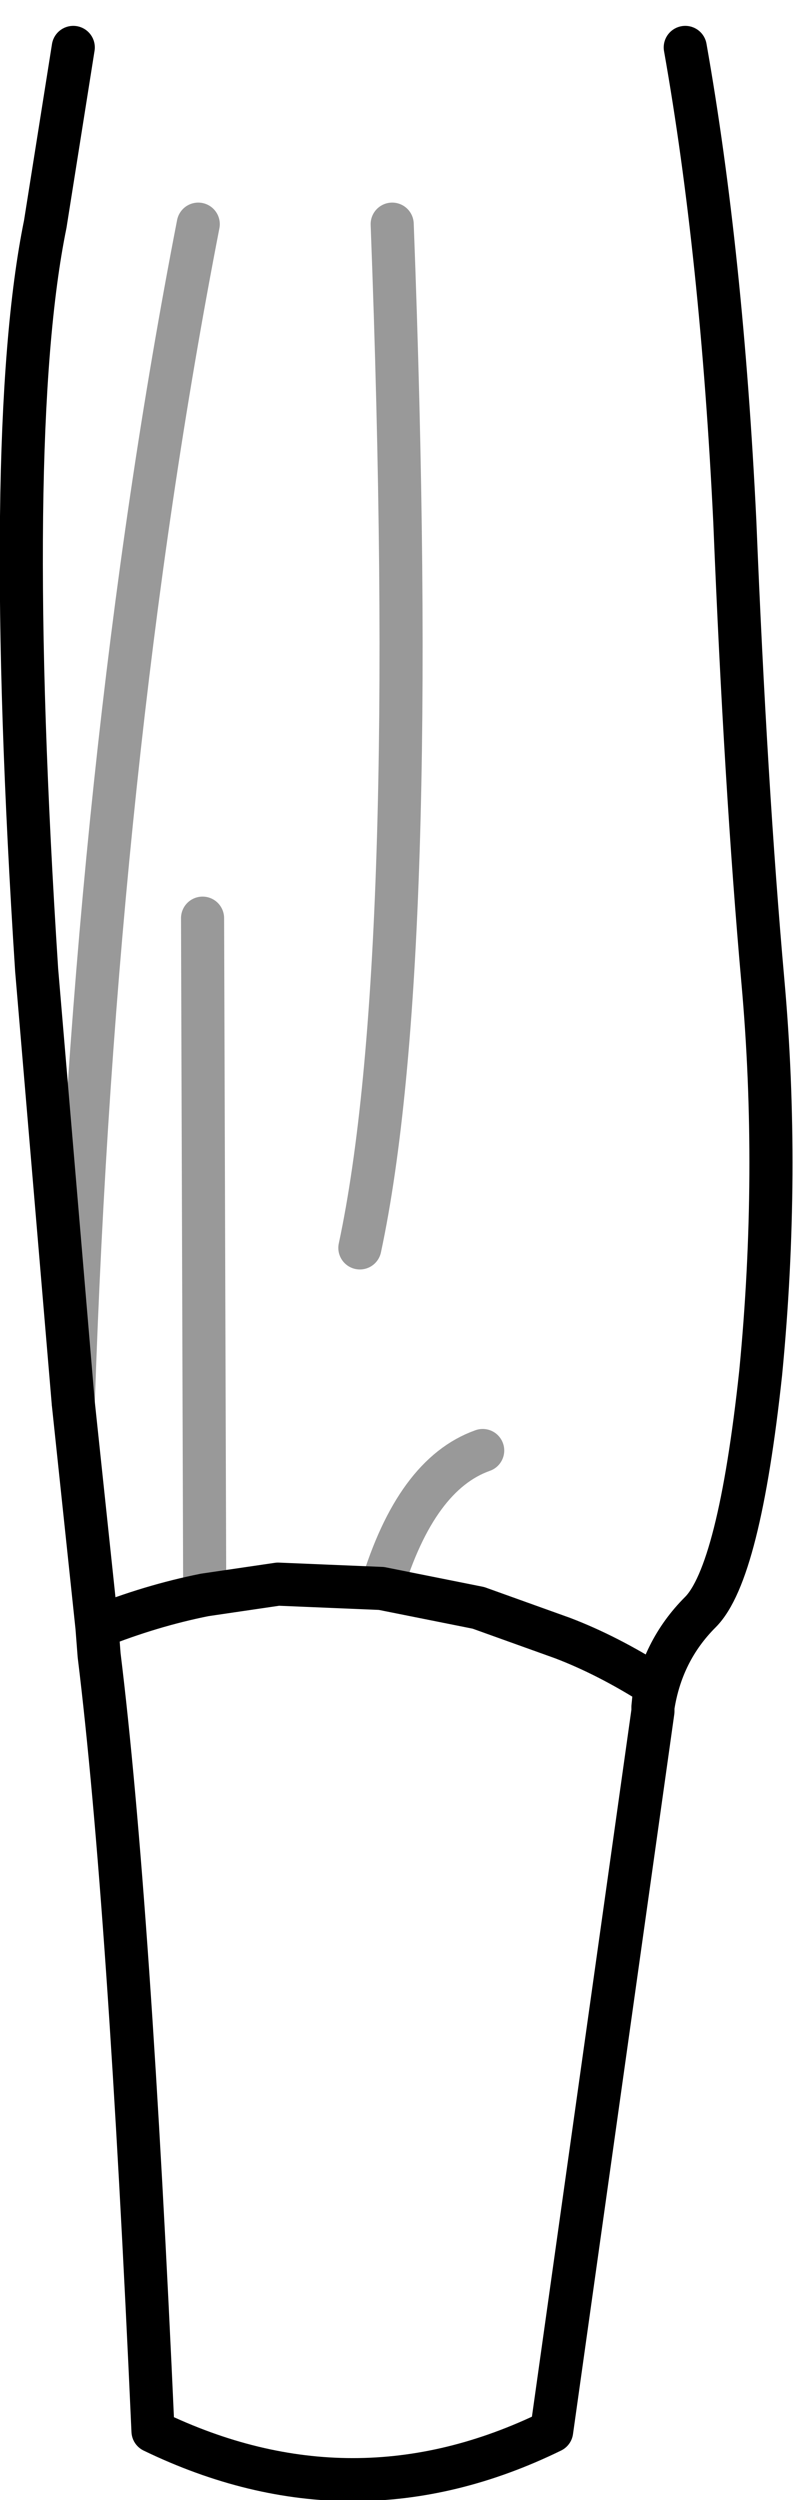 <?xml version="1.0" encoding="UTF-8" standalone="no"?>
<svg xmlns:xlink="http://www.w3.org/1999/xlink" height="58.0px" width="18.4px" xmlns="http://www.w3.org/2000/svg">
  <g transform="matrix(1.0, 0.0, 0.0, 1.0, 8.8, 26.15)">
    <path d="M7.1 -25.05 Q7.95 -20.25 8.25 -14.05 8.5 -7.9 8.9 -3.4 9.3 1.05 8.85 5.7 8.35 10.35 7.45 11.25 6.55 12.15 6.35 13.45 L6.35 13.55 4.0 30.25 Q-0.6 32.5 -5.25 30.25 -5.8 17.95 -6.5 12.25 L-6.55 11.6 -7.1 6.4 -7.95 -3.65 Q-8.75 -16.05 -7.75 -20.95 L-7.1 -25.05 -3.25 -25.95 -3.1 -26.0 Q1.65 -26.6 7.1 -25.05 M-6.55 11.6 Q-5.3 11.1 -4.05 10.85 L-2.35 10.6 0.05 10.7 2.3 11.15 4.25 11.85 Q5.3 12.25 6.4 12.95 L6.35 13.45 6.4 12.95 Q5.3 12.25 4.25 11.85 L2.3 11.15 0.05 10.7 -2.35 10.6 -4.05 10.85 Q-5.3 11.1 -6.55 11.6" fill="#ffffff" fill-opacity="0.0" fill-rule="evenodd" stroke="none"/>
    <path d="M7.1 -25.05 Q7.95 -20.25 8.25 -14.05 8.5 -7.9 8.9 -3.4 9.3 1.05 8.85 5.7 8.35 10.35 7.45 11.25 6.55 12.15 6.35 13.45 L6.35 13.55 4.0 30.25 Q-0.6 32.5 -5.25 30.25 -5.8 17.95 -6.5 12.25 L-6.55 11.6 -7.1 6.4 -7.95 -3.65 Q-8.75 -16.05 -7.75 -20.95 L-7.1 -25.05 M6.35 13.45 L6.4 12.95 Q5.3 12.25 4.25 11.85 L2.3 11.15 0.05 10.7 -2.35 10.6 -4.05 10.85 Q-5.3 11.1 -6.55 11.6" fill="none" stroke="#000000" stroke-linecap="round" stroke-linejoin="round" stroke-width="1.0"/>
    <path d="M0.05 10.7 Q0.85 8.05 2.4 7.5 M0.3 -20.95 Q0.95 -3.75 -0.45 2.8 M-7.1 6.4 Q-6.6 -8.6 -4.2 -20.95 M-4.1 -4.85 L-4.05 10.85" fill="none" stroke="#000000" stroke-linecap="round" stroke-linejoin="round" stroke-opacity="0.4" stroke-width="1.0"/>
  </g>
</svg>
